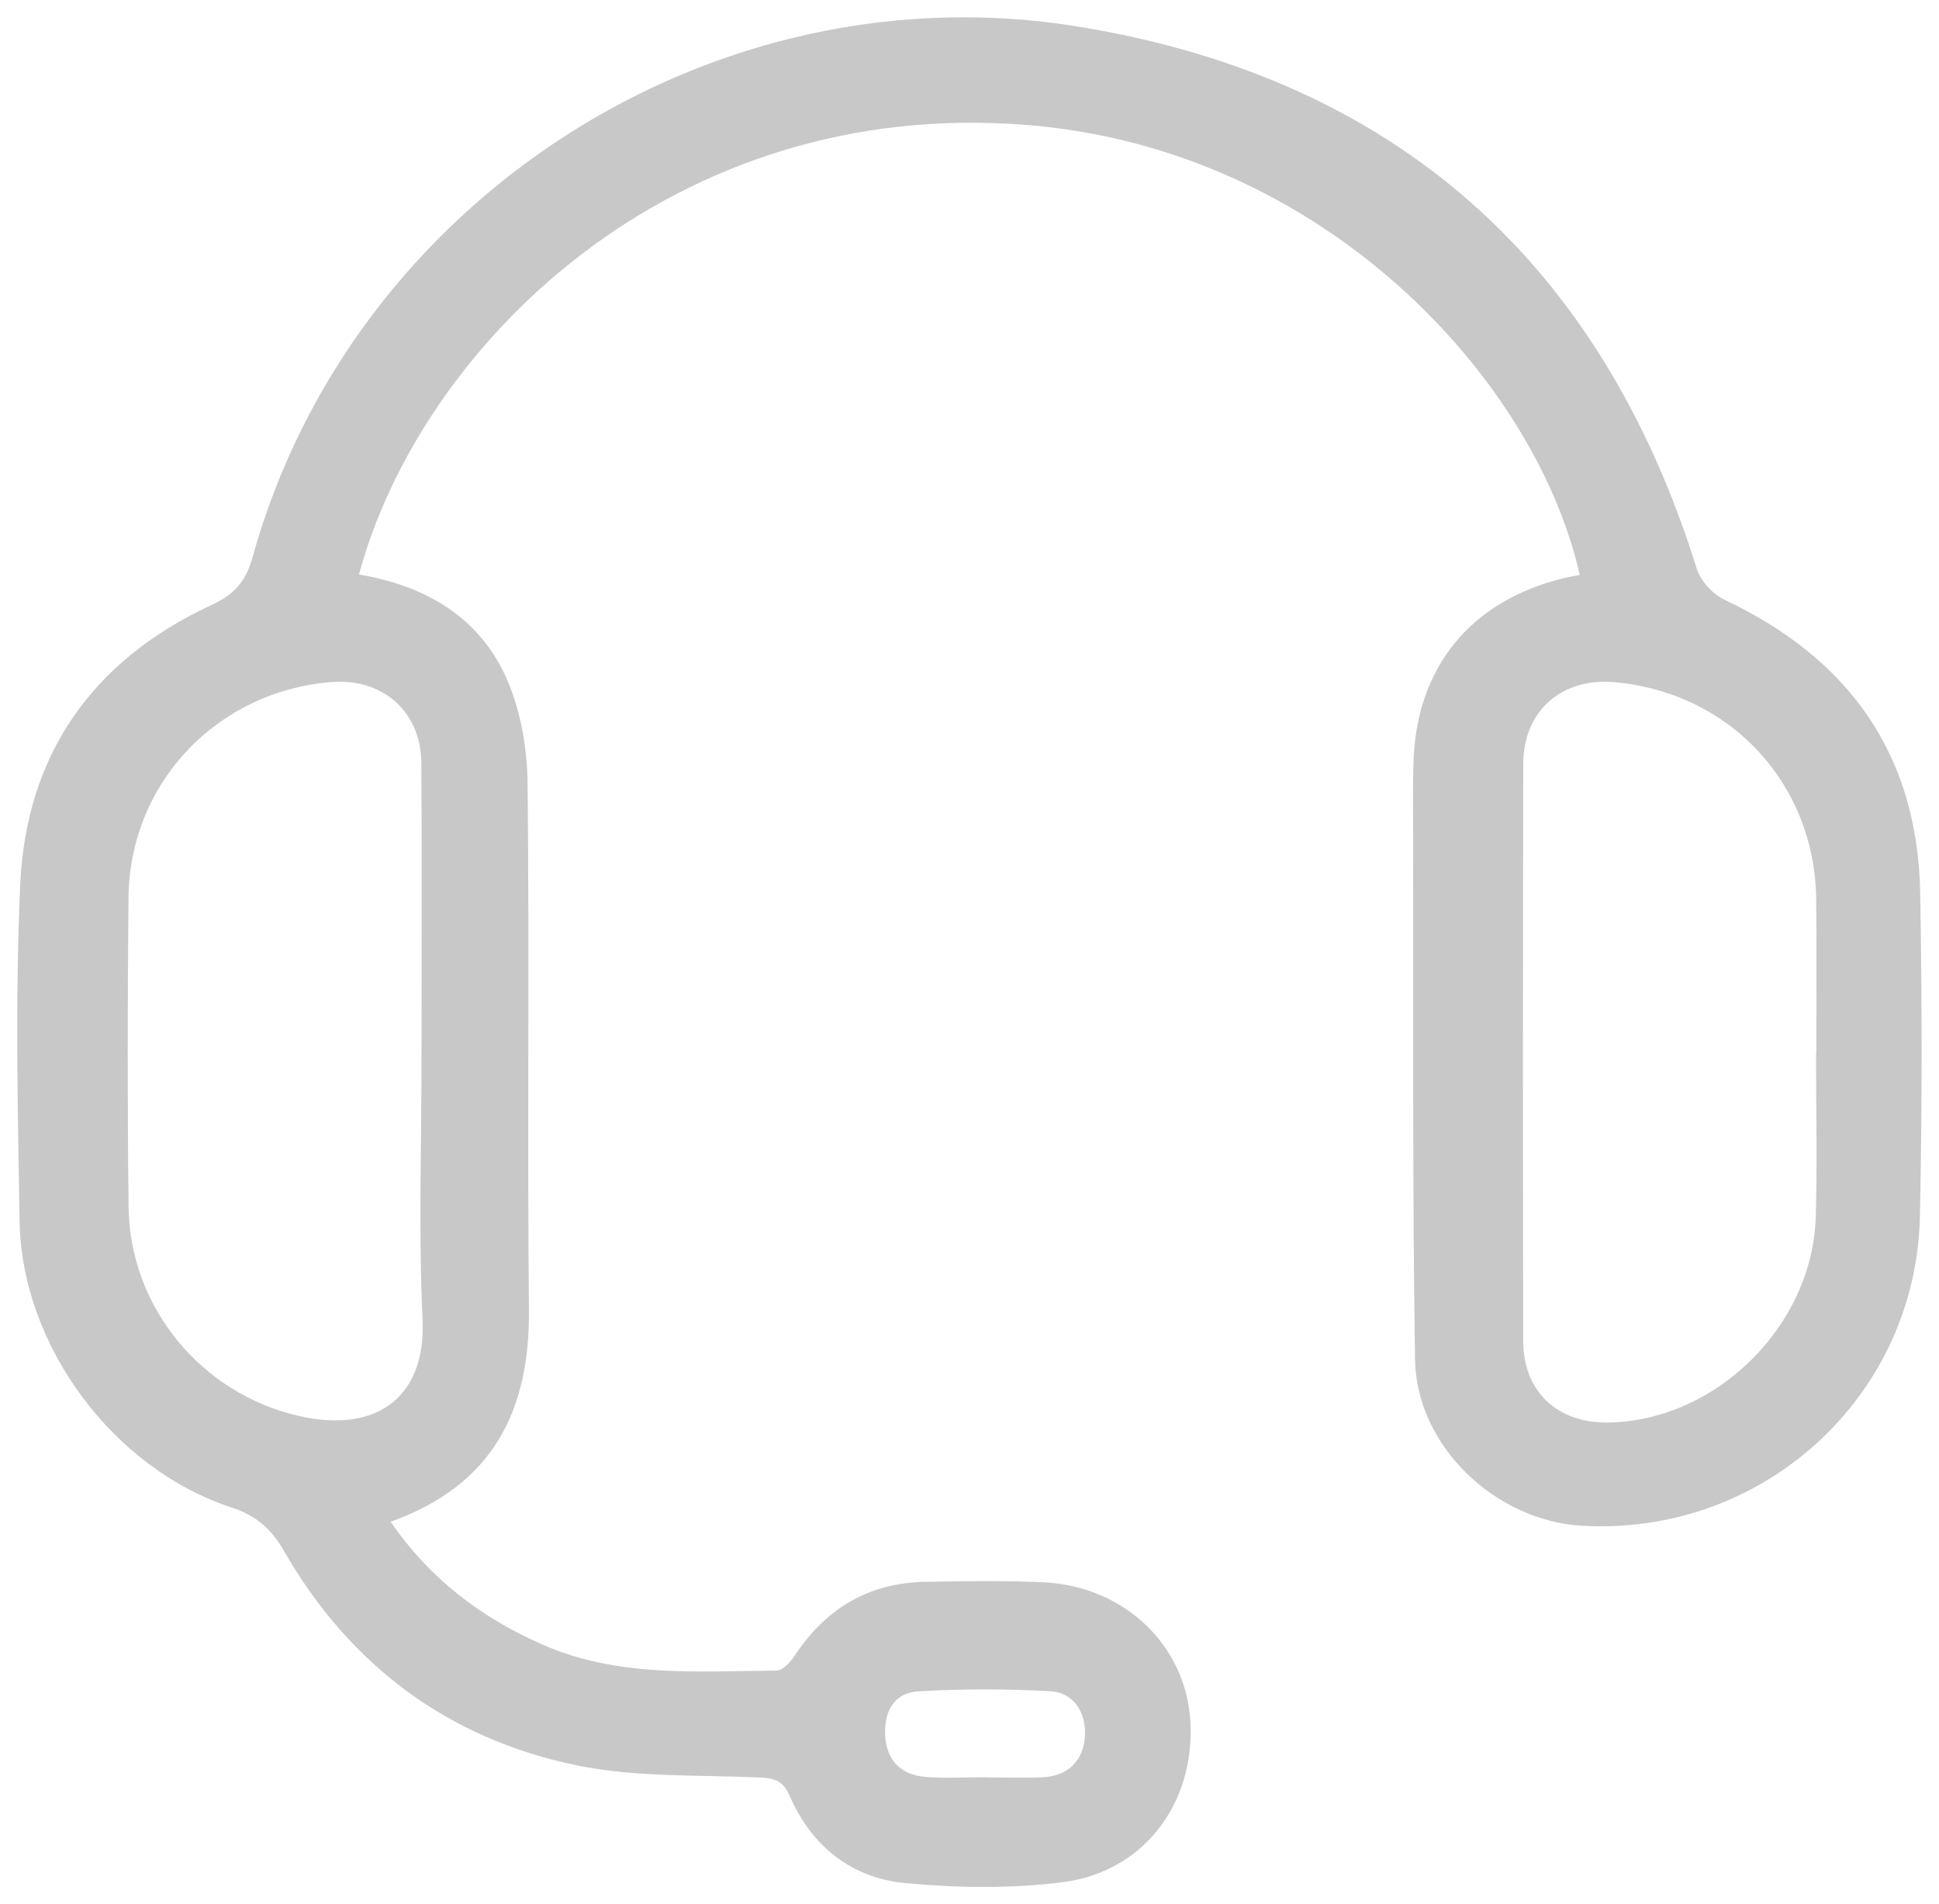 <?xml version="1.0" encoding="utf-8"?>
<!-- Generator: Adobe Illustrator 16.0.0, SVG Export Plug-In . SVG Version: 6.00 Build 0)  -->
<!DOCTYPE svg PUBLIC "-//W3C//DTD SVG 1.1//EN" "http://www.w3.org/Graphics/SVG/1.1/DTD/svg11.dtd">
<svg version="1.1" id="Layer_1" xmlns="http://www.w3.org/2000/svg" xmlns:xlink="http://www.w3.org/1999/xlink" x="0px" y="0px"
	 width="112px" height="110px" viewBox="0 0 112 110" enable-background="new 0 0 112 110" xml:space="preserve">
<g>
	<path fill-rule="evenodd" clip-rule="evenodd" fill="#C8C8C9" d="M20.733,33.186c3.874,0.651,7.035,2.49,8.594,6.16
		c0.77,1.814,1.125,3.925,1.147,5.907c0.11,10.125-0.021,20.251,0.078,30.377c0.057,5.837-2.048,10.141-7.986,12.273
		c2.252,3.289,5.203,5.521,8.736,7.083c4.359,1.927,8.972,1.555,13.543,1.515c0.359-0.003,0.812-0.485,1.054-0.854
		c1.794-2.734,4.286-4.225,7.581-4.275c2.265-0.036,4.536-0.078,6.797,0.029c4.684,0.221,8.251,3.667,8.484,8.083
		c0.249,4.7-2.701,8.646-7.378,9.241c-2.991,0.379-6.088,0.335-9.097,0.051c-3.108-0.294-5.415-2.138-6.669-5.033
		c-0.386-0.892-0.889-1.029-1.746-1.067c-3.521-0.158-7.124,0.003-10.541-0.698c-7.453-1.532-13.141-5.793-16.934-12.399
		c-0.734-1.282-1.611-2.038-3.031-2.503c-6.806-2.22-12.108-9.329-12.232-16.503c-0.113-6.491-0.257-12.998,0.035-19.479
		C1.508,43.594,5.338,38.136,12.2,34.956c1.335-0.618,2.002-1.366,2.389-2.767C20.291,11.601,41.17-1.944,62.359,1.548
		c18.299,3.015,30.139,13.654,35.648,31.3c0.219,0.703,0.917,1.473,1.591,1.79c7.22,3.398,11.175,8.957,11.316,16.961
		c0.11,6.215,0.114,12.438-0.016,18.655c-0.219,10.438-9.068,18.481-19.512,17.881c-5.026-0.29-9.573-4.607-9.651-9.604
		C81.58,68.52,81.648,58.504,81.627,48.49c-0.005-1.485-0.028-2.974,0.017-4.458c0.166-5.483,3.292-9.313,8.647-10.626
		c0.316-0.077,0.637-0.131,0.957-0.194C88.748,22.042,76.597,8.62,59.336,7.22C38.838,5.56,24.324,19.938,20.733,33.186z
		 M104.898,60.865c0.004,0,0.01,0,0.015,0c0-2.971,0.028-5.942-0.006-8.911c-0.077-6.693-4.953-11.934-11.634-12.547
		c-3.057-0.28-5.281,1.657-5.287,4.706c-0.023,11.109-0.025,22.219-0.004,33.329c0.004,2.955,1.975,4.786,4.953,4.729
		c6.222-0.119,11.773-5.604,11.947-11.9C104.971,67.138,104.898,63.999,104.898,60.865z M24.348,60.739
		c0-5.559,0.027-11.116-0.011-16.673c-0.019-2.96-2.236-4.904-5.19-4.668C12.512,39.934,7.48,45.241,7.421,51.877
		c-0.053,5.941-0.062,11.886,0.005,17.827c0.063,5.82,4.224,10.833,9.892,12.1c4.675,1.043,7.287-1.33,7.09-5.552
		C24.168,71.092,24.351,65.911,24.348,60.739z M56.916,102.661c0,0.005,0,0.007,0,0.011c1.104,0,2.21,0.042,3.312-0.011
		c1.513-0.069,2.375-1.011,2.44-2.409c0.063-1.306-0.611-2.485-2.049-2.562c-2.518-0.134-5.053-0.138-7.569,0.011
		c-1.446,0.086-2.01,1.221-1.916,2.603c0.095,1.412,0.929,2.221,2.308,2.337C54.592,102.738,55.757,102.661,56.916,102.661z"/>
</g>
</svg>
